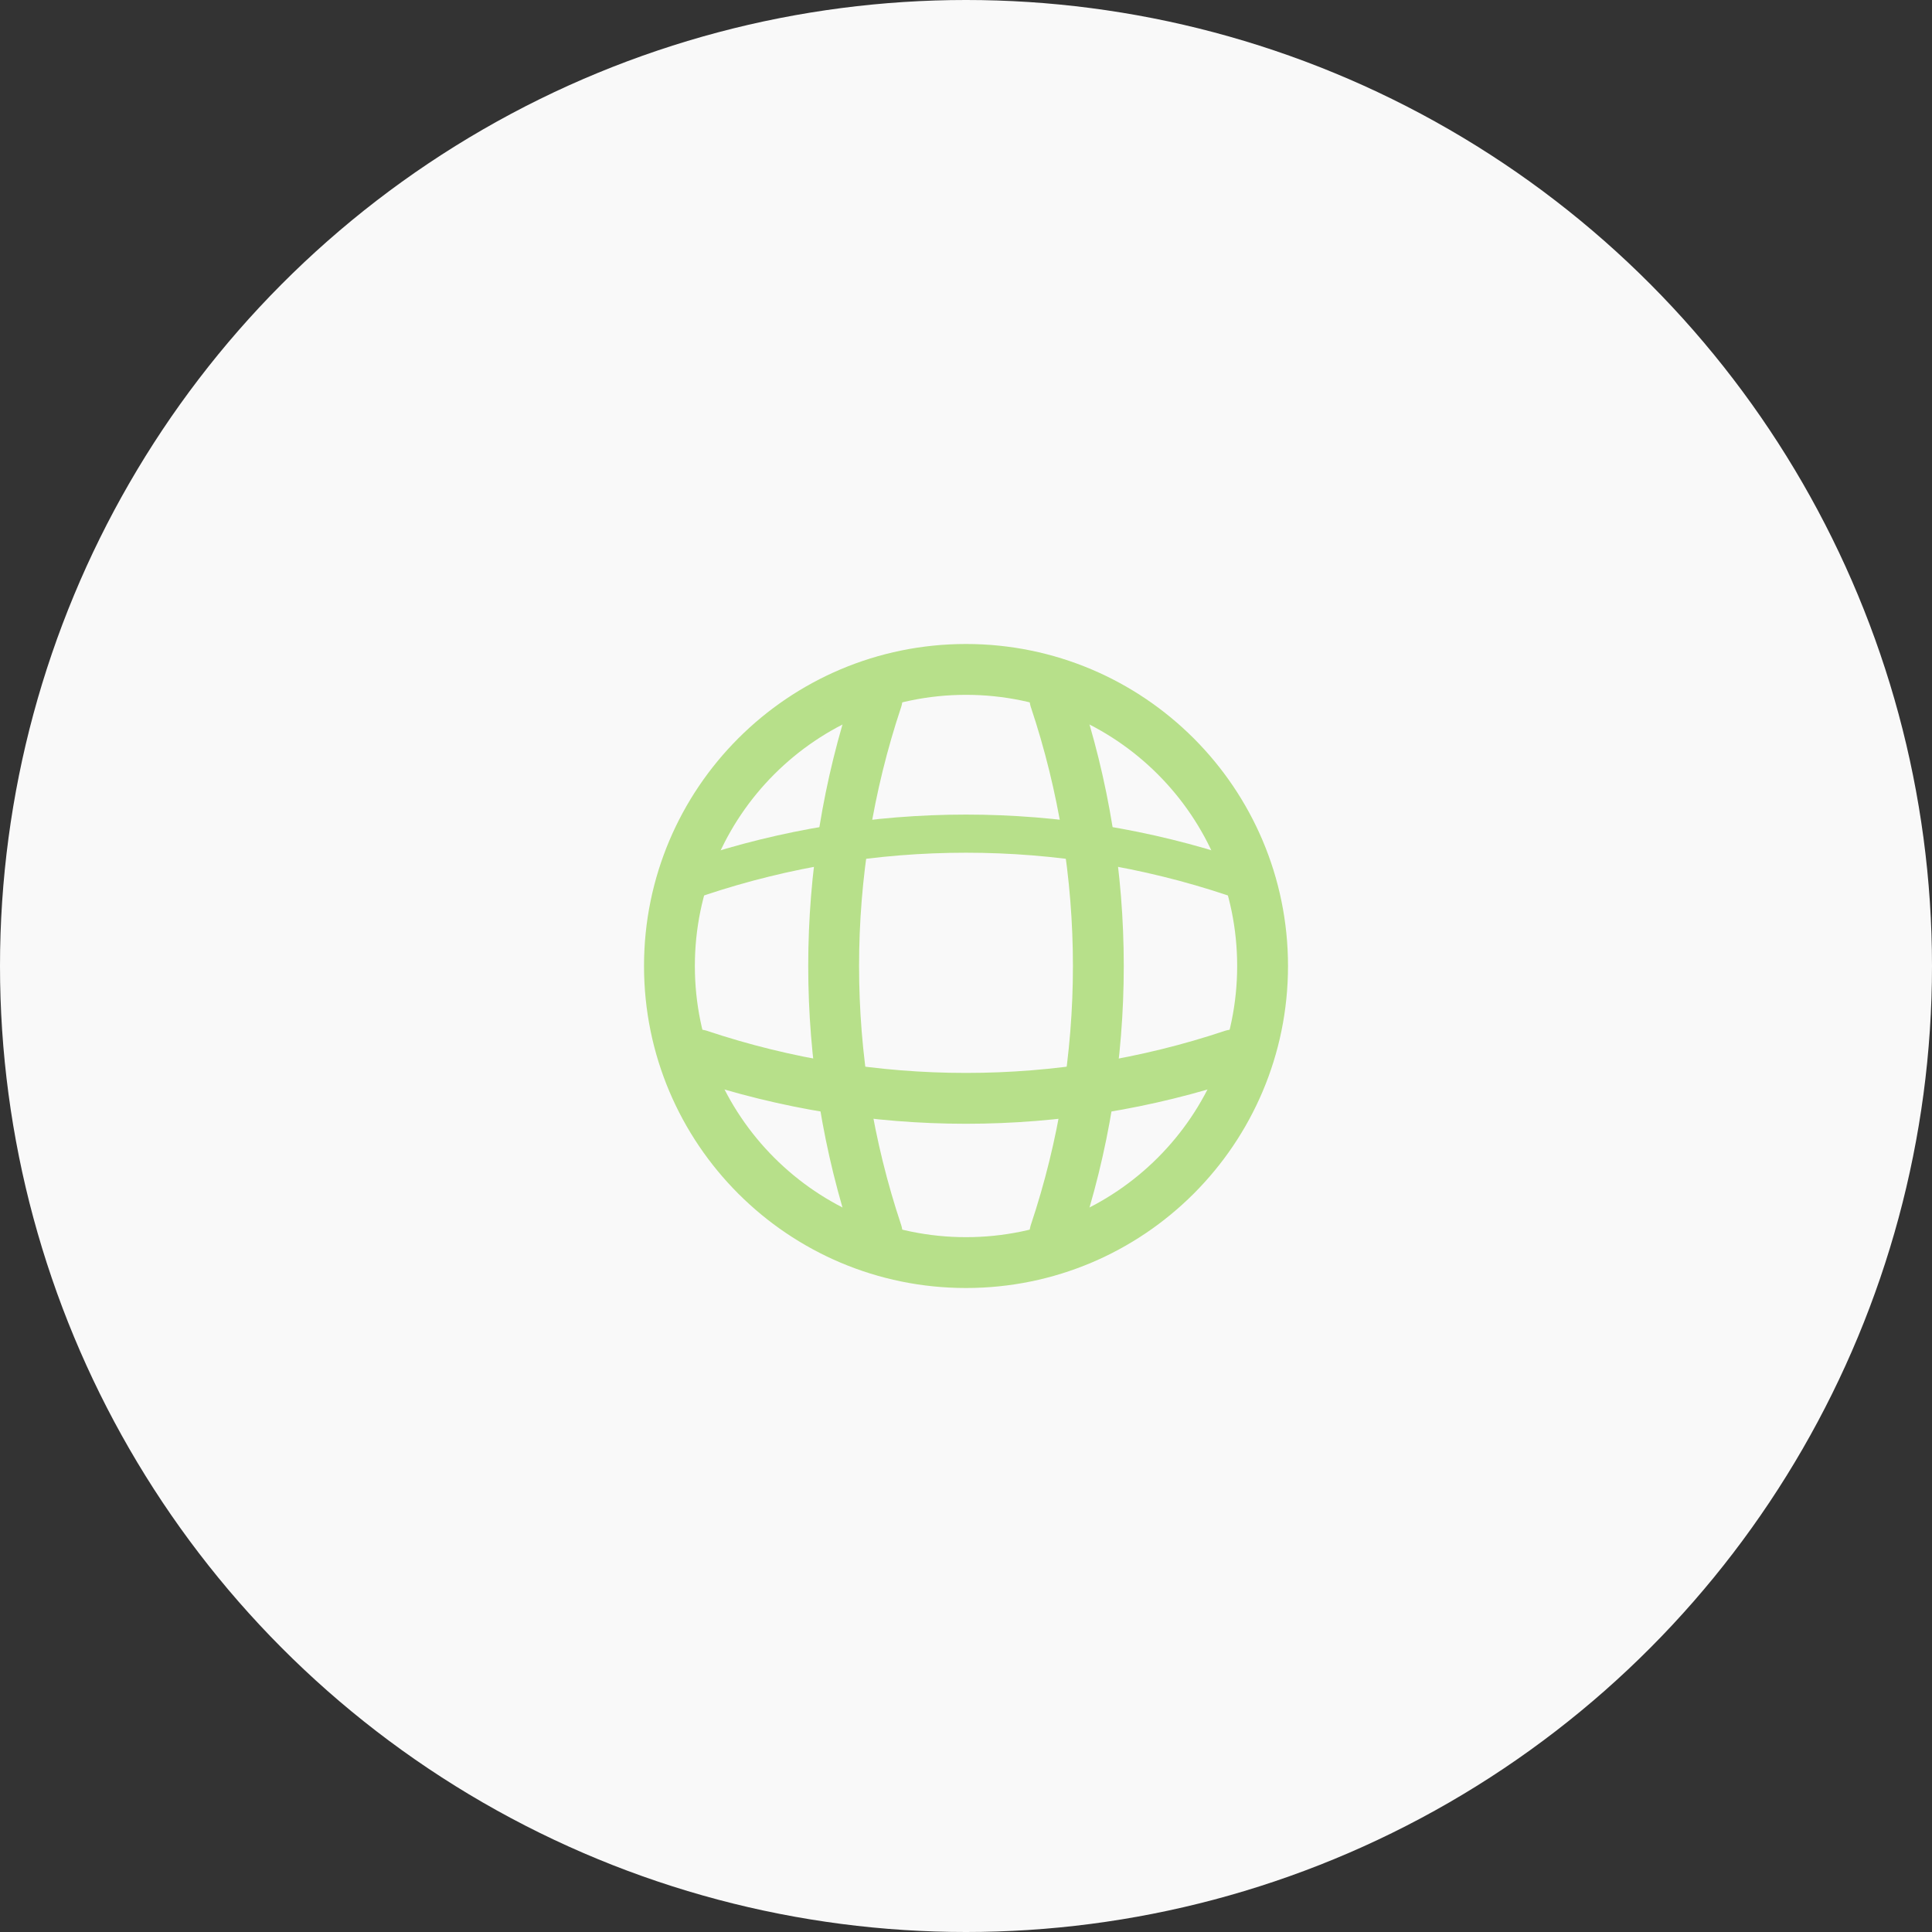 <svg width="76" height="76" viewBox="0 0 76 76" fill="none" xmlns="http://www.w3.org/2000/svg">
<rect x="0" y="0" width="76" height="76" fill="#333333" stroke="none"/>
<circle cx="38" cy="38" r="38" fill="#F9F9F9"/>
<path d="M38 49.667C44.444 49.667 49.667 44.443 49.667 38C49.667 31.557 44.444 26.333 38 26.333C31.557 26.333 26.334 31.557 26.334 38C26.334 44.443 31.557 49.667 38 49.667Z" stroke="#B7E08A" stroke-width="2" stroke-linecap="round" stroke-linejoin="round"/>
<path d="M33.334 27.5H34.5C32.225 34.313 32.225 41.687 34.5 48.5H33.334" stroke="#B7E08A" stroke-width="2" stroke-linecap="round" stroke-linejoin="round"/>
<path d="M41.5 27.5C43.775 34.313 43.775 41.687 41.5 48.5" stroke="#B7E08A" stroke-width="2" stroke-linecap="round" stroke-linejoin="round"/>
<path d="M27.5 42.667V41.5C34.313 43.775 41.687 43.775 48.5 41.5V42.667" stroke="#B7E08A" stroke-width="2" stroke-linecap="round" stroke-linejoin="round"/>
<path d="M27.5 34.5C34.313 32.225 41.687 32.225 48.5 34.5" stroke="#B7E08A" stroke-width="1.5" stroke-linecap="round" stroke-linejoin="round"/>
</svg>

